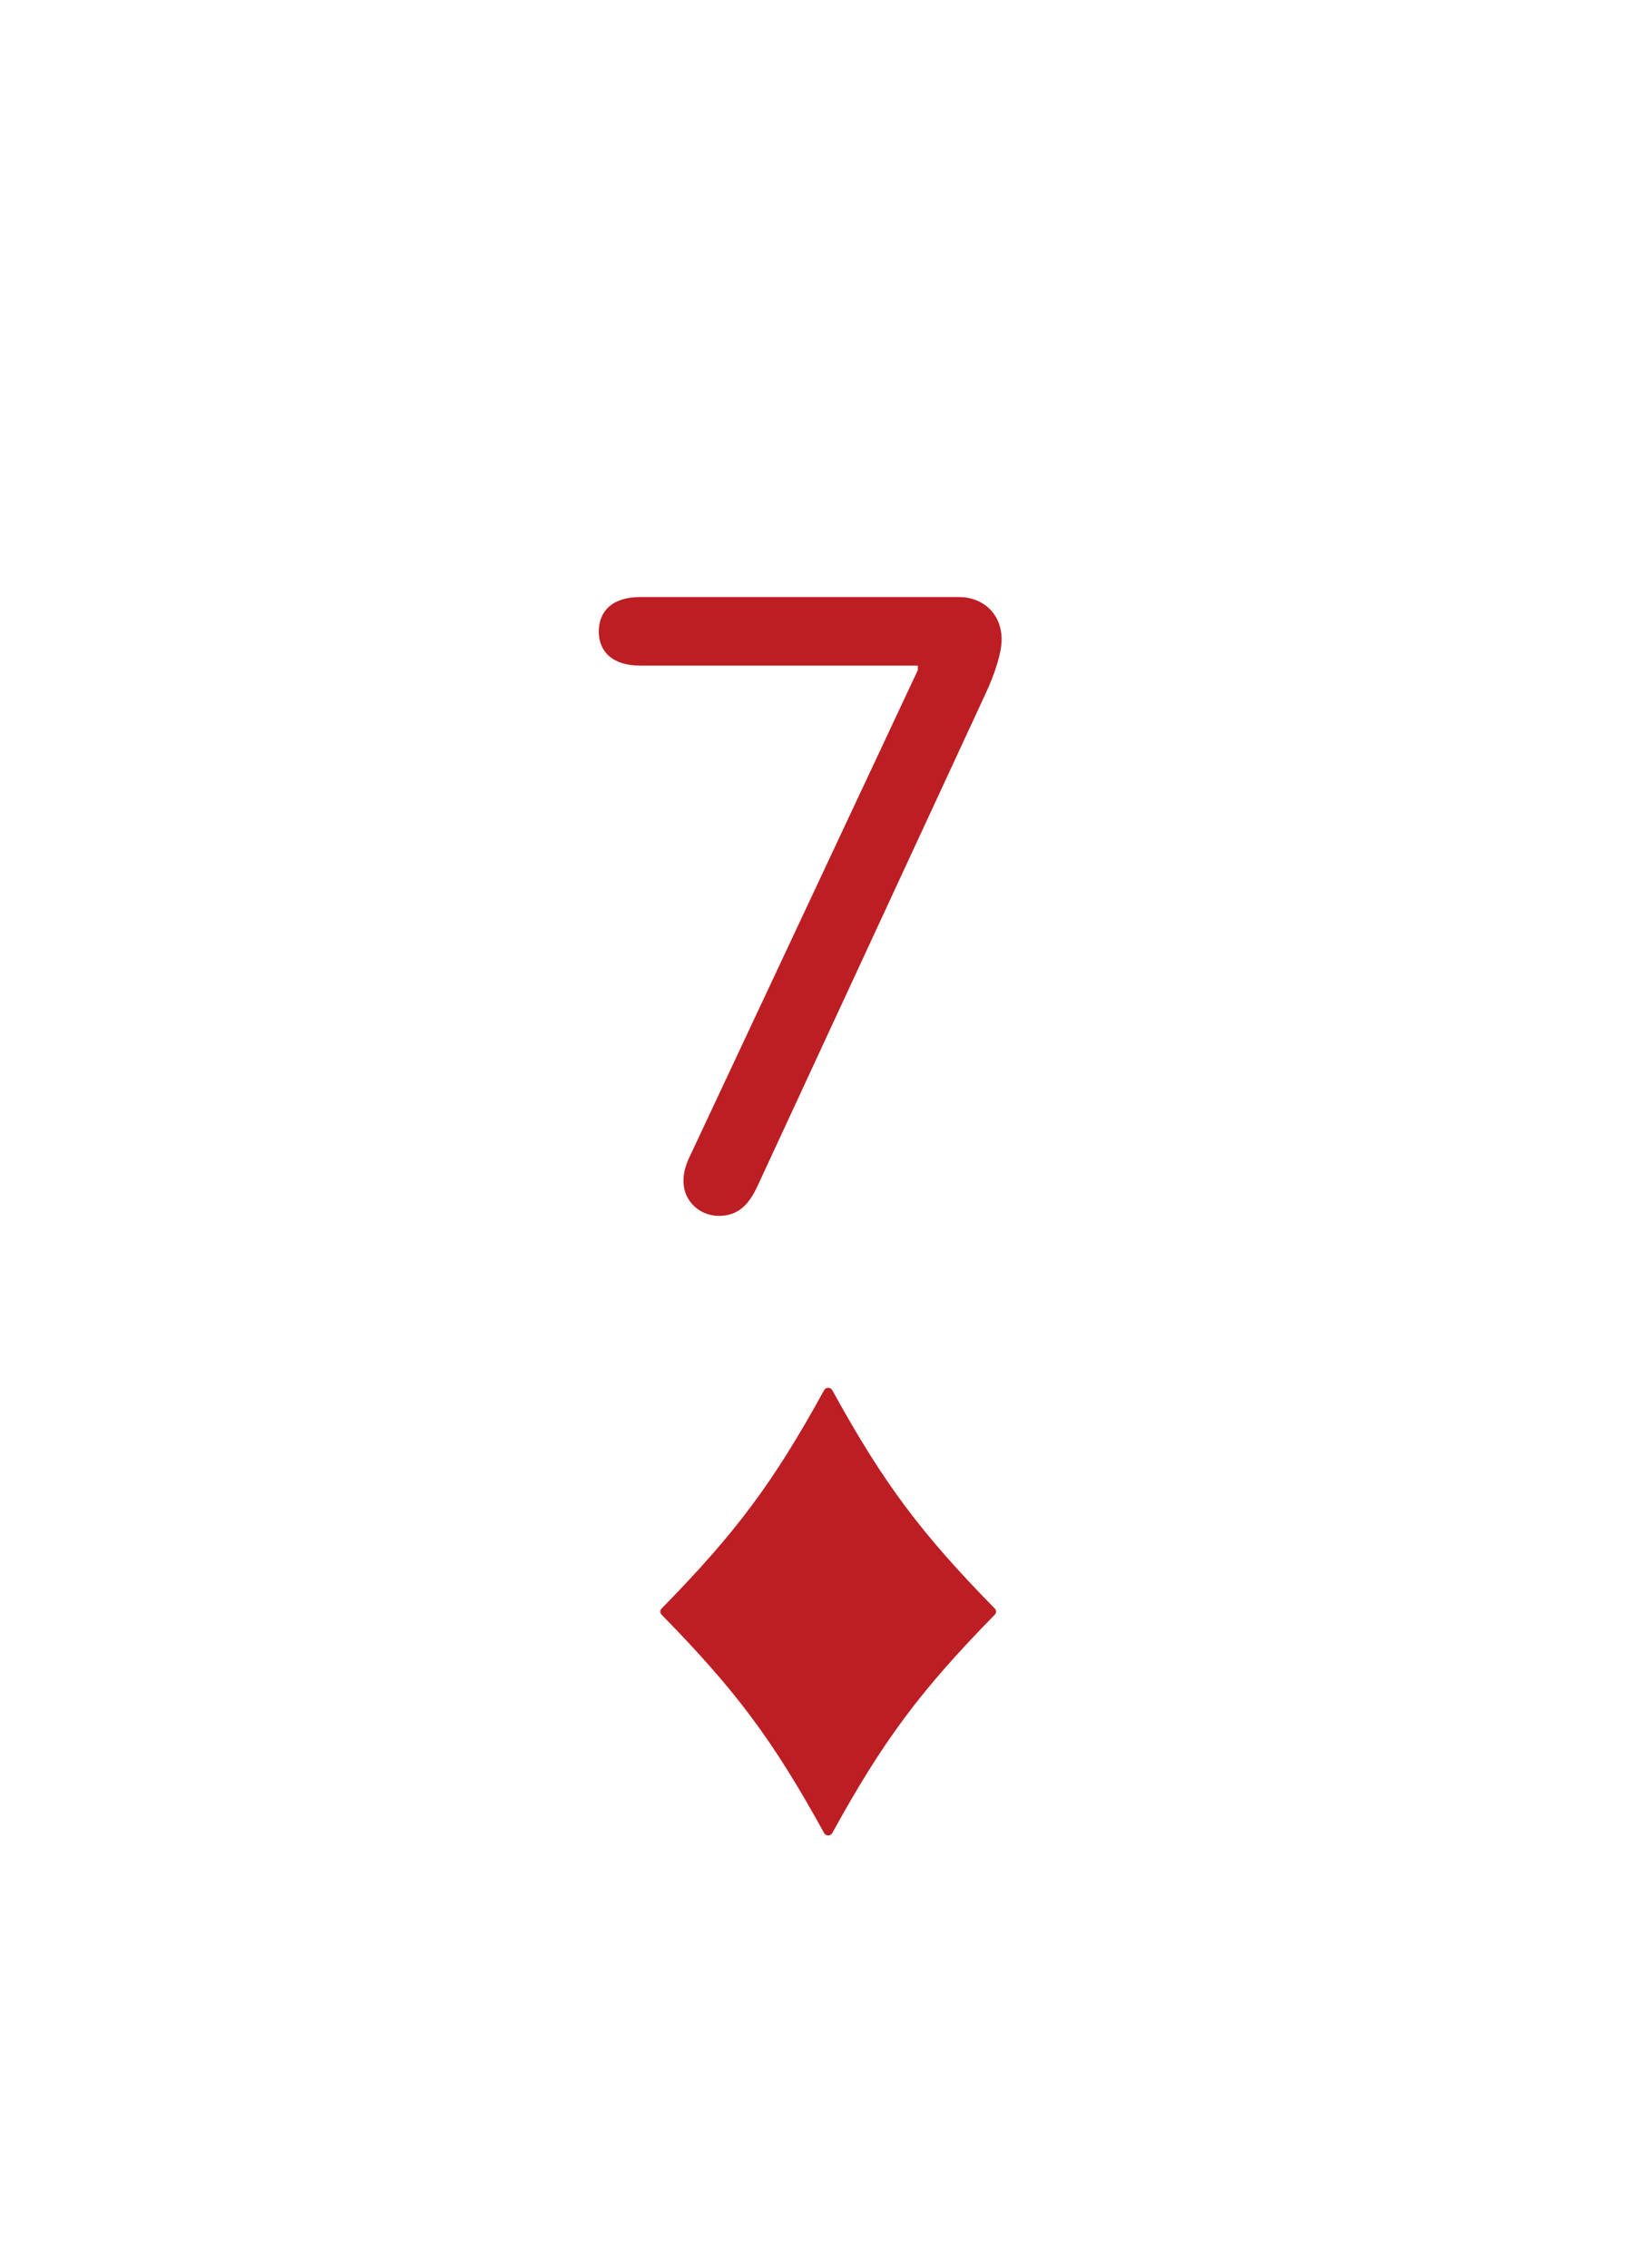 <svg width="219" height="304" viewBox="0 0 219 304" fill="none" xmlns="http://www.w3.org/2000/svg">
<g filter="url(#filter0_d_123_957)">
<rect x="8" y="4" width="203" height="288" rx="10" fill="white"/>
<path d="M91.604 154.276C91.604 152.955 92.024 151.814 92.685 150.493L123.015 85.81V85.209H85.778C82.055 85.209 80.253 83.287 80.253 80.644C80.253 77.942 82.055 76.02 85.778 76.02H128.54C131.663 76.02 134.246 78.182 134.246 81.726C134.246 83.407 133.405 86.17 132.083 88.993L101.454 155.117C100.312 157.52 98.871 158.961 96.349 158.961C93.886 158.961 91.604 157.099 91.604 154.276Z" fill="#BC1E24"/>
<path d="M111.54 182.312C111.311 181.896 110.689 181.896 110.46 182.312C103.579 194.817 98.617 201.435 88.666 211.595C88.445 211.82 88.445 212.18 88.666 212.406C98.617 222.565 103.579 229.183 110.46 241.688C110.689 242.104 111.311 242.104 111.54 241.688C118.421 229.183 123.383 222.565 133.334 212.406C133.555 212.18 133.555 211.82 133.334 211.595C123.383 201.435 118.421 194.817 111.54 182.312Z" fill="#BC1E24"/>
</g>
<defs>
<filter id="filter0_d_123_957" x="0" y="0" width="219" height="304" filterUnits="userSpaceOnUse" color-interpolation-filters="sRGB">
<feFlood flood-opacity="0" result="BackgroundImageFix"/>
<feColorMatrix in="SourceAlpha" type="matrix" values="0 0 0 0 0 0 0 0 0 0 0 0 0 0 0 0 0 0 127 0" result="hardAlpha"/>
<feOffset dy="4"/>
<feGaussianBlur stdDeviation="4"/>
<feComposite in2="hardAlpha" operator="out"/>
<feColorMatrix type="matrix" values="0 0 0 0 0.615 0 0 0 0 0.701 0 0 0 0 0.806 0 0 0 1 0"/>
<feBlend mode="normal" in2="BackgroundImageFix" result="effect1_dropShadow_123_957"/>
<feBlend mode="normal" in="SourceGraphic" in2="effect1_dropShadow_123_957" result="shape"/>
</filter>
</defs>
</svg>
